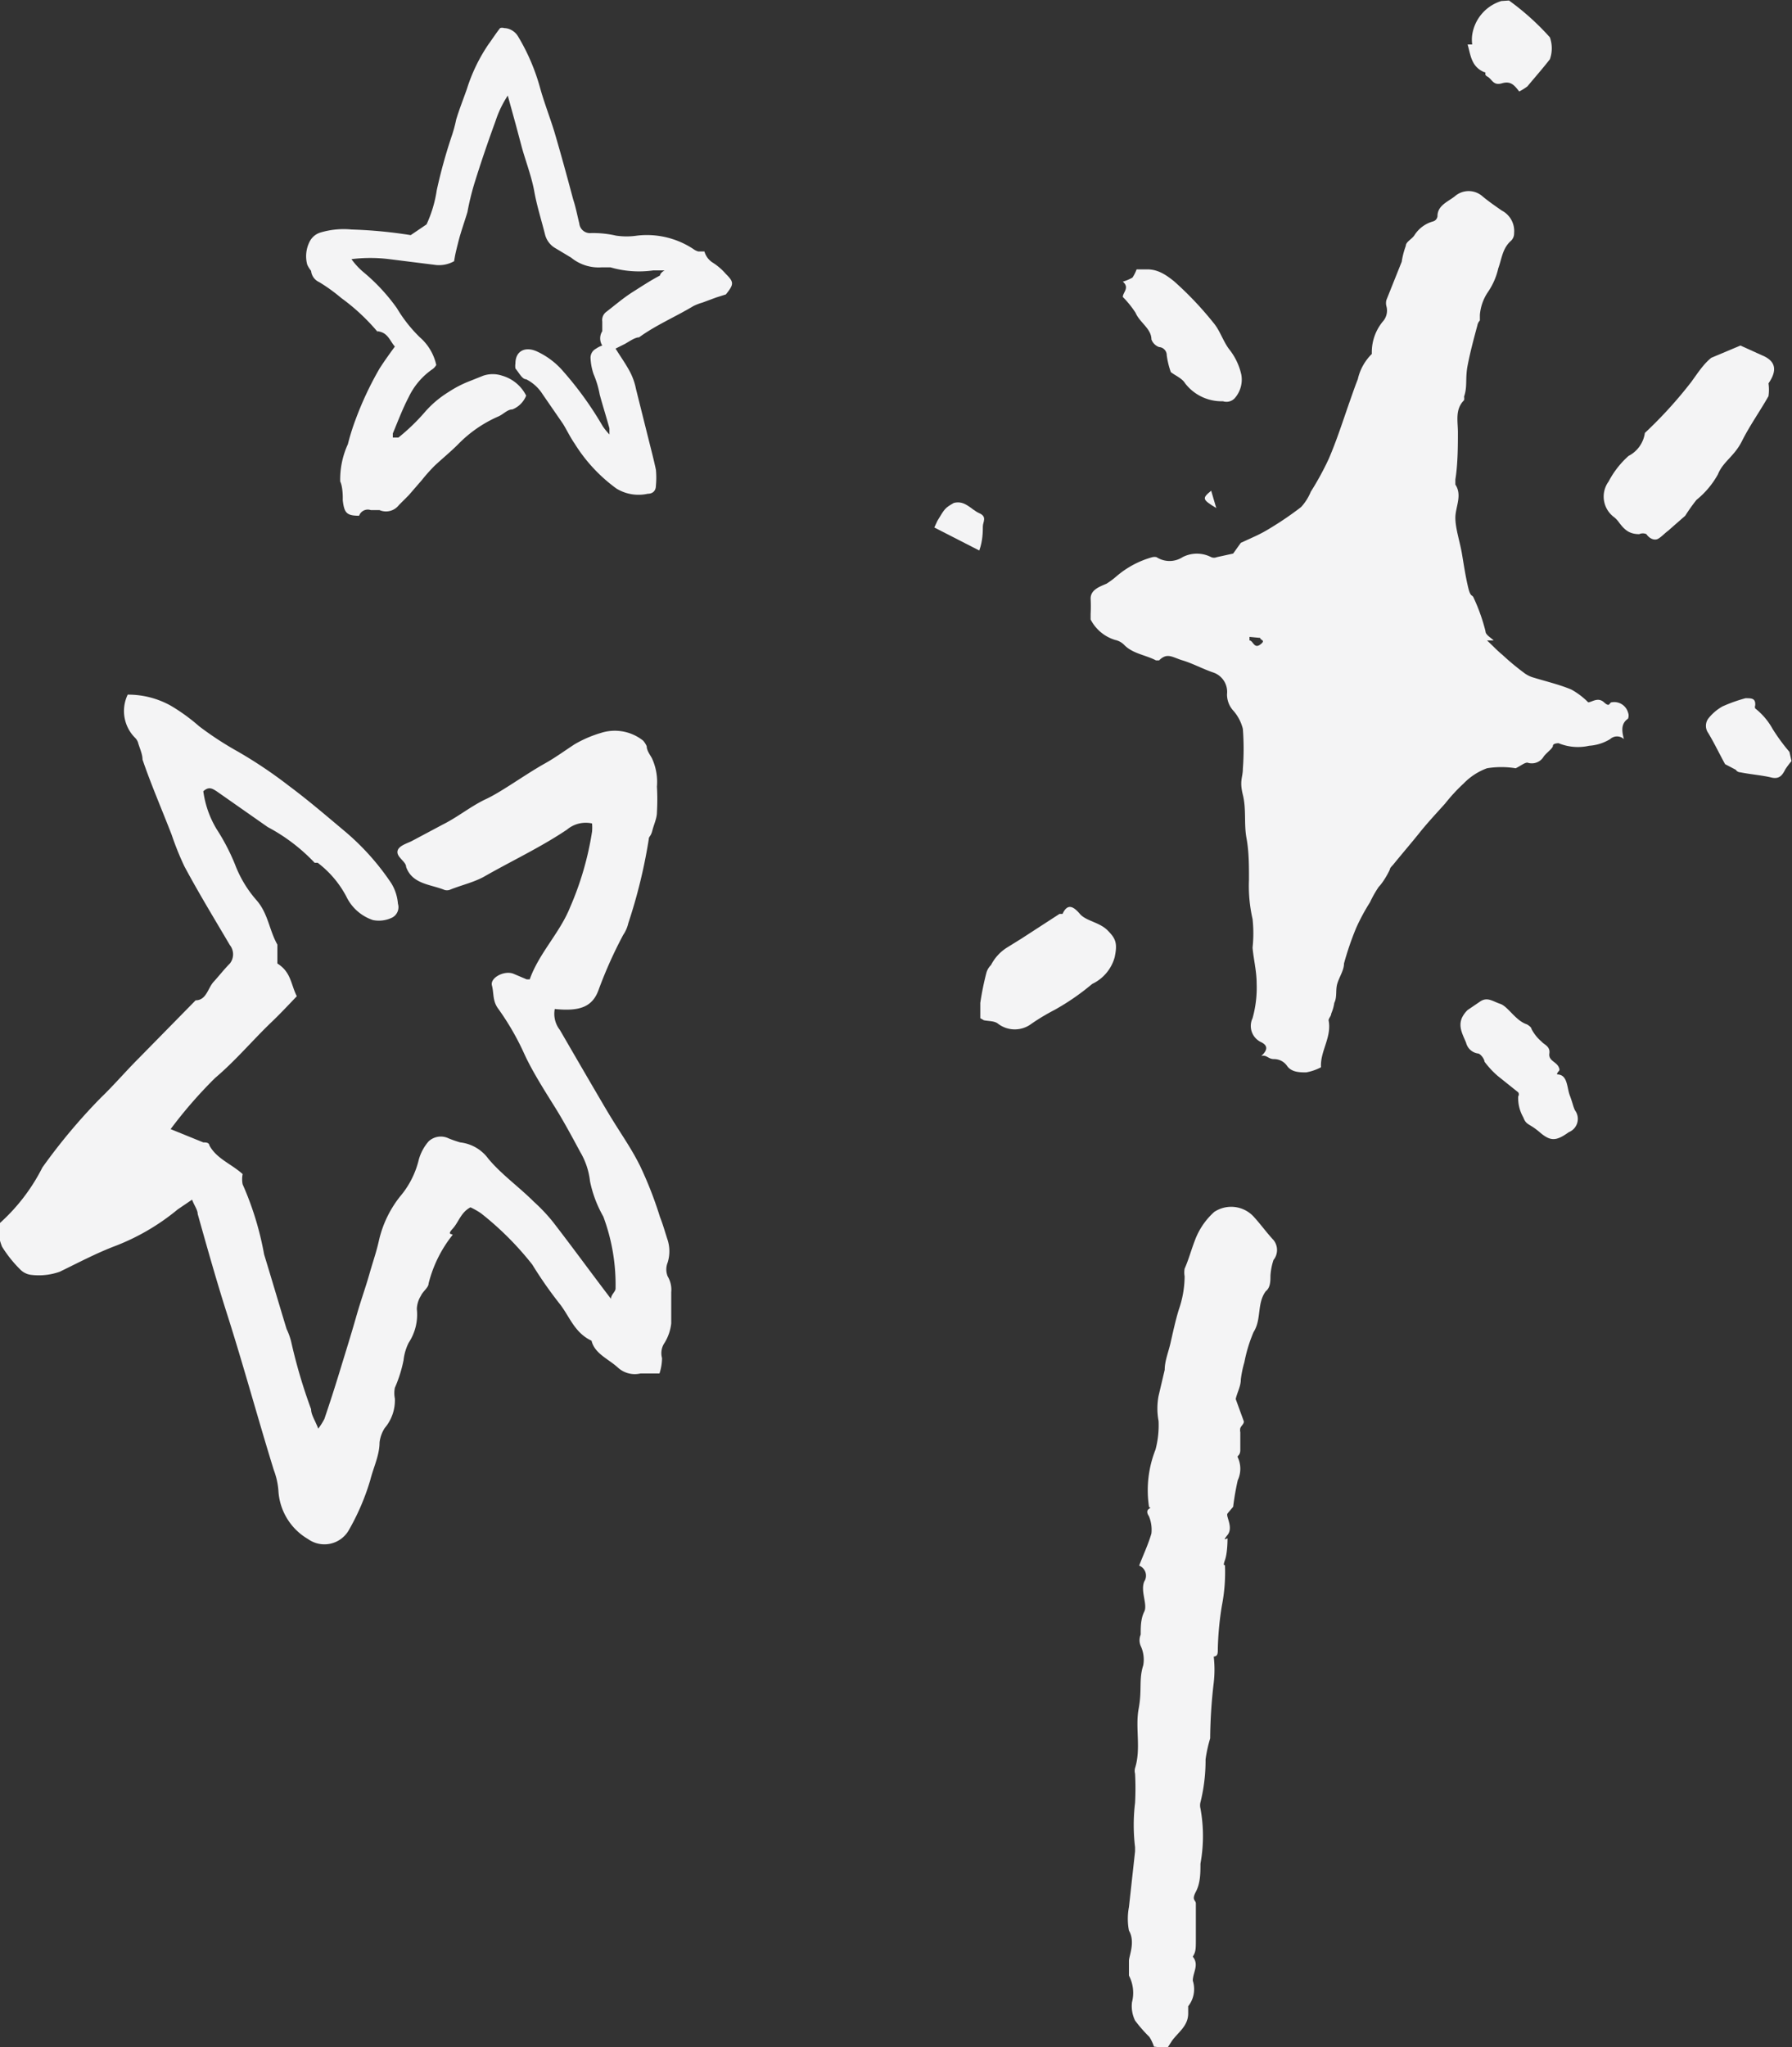 <svg id="Layer_3" data-name="Layer 3" xmlns="http://www.w3.org/2000/svg" viewBox="0 0 35.08 40.05"><rect x="0" y="0" width="35.08" height="40.05" fill="#333333" stroke="none"/><defs><style>.cls-1{fill:#f4f4f5;}</style></defs><path class="cls-1" d="M293.24,250.23a.84.84,0,0,0-.09-.19,2.79,2.79,0,0,1-.28-.32.64.64,0,0,1-.06-.36.73.73,0,0,0-.06-.52c0-.07,0-.2,0-.29s.13-.37,0-.59a1.22,1.22,0,0,1,0-.46l.12-1.09s0,0,0-.08a3.62,3.62,0,0,1,0-.87,5.43,5.43,0,0,0,0-.57.21.21,0,0,1,0-.11c.12-.38,0-.79.07-1.16s0-.57.09-.85a.63.63,0,0,0-.05-.38.28.28,0,0,1,0-.22c0-.15,0-.31.07-.45s-.08-.4,0-.59a.21.21,0,0,0-.1-.31c.08-.21.18-.42.24-.63a.69.69,0,0,0-.05-.34s-.07-.09,0-.14,0,0,0-.06a2.16,2.16,0,0,1,.13-1.1,1.85,1.85,0,0,0,.06-.56,1.32,1.32,0,0,1,0-.49l.12-.51c0-.17.07-.34.11-.51s.1-.46.17-.68a2,2,0,0,0,.11-.64.44.44,0,0,1,0-.15c.08-.18.13-.37.2-.55a1.4,1.4,0,0,1,.38-.56.6.6,0,0,1,.76.08c.14.15.26.32.4.47a.31.31,0,0,1,0,.39,1.21,1.21,0,0,0-.06.31c0,.1,0,.23-.09.3-.18.24-.08.55-.24.8a2.88,2.88,0,0,0-.18.59,2.05,2.05,0,0,0-.07.34c0,.13-.07.25-.1.38L295,238c0,.05-.05.08-.07.13a.19.19,0,0,0,0,.08c0,.12,0,.24,0,.35s-.07.11-.05.14a.53.53,0,0,1,0,.45,5.16,5.16,0,0,0-.09.52s-.07.08-.11.13.12.27,0,.42,0,.05,0,.07,0,.28-.05.42,0,.08,0,.11a3.38,3.38,0,0,1-.06.78,6,6,0,0,0-.08.84c0,.1,0,.15-.08.16a2.22,2.22,0,0,1,0,.51,9.81,9.81,0,0,0-.07,1.09,2.71,2.71,0,0,0-.09.41,3.39,3.39,0,0,1-.1.84.25.25,0,0,0,0,.12,3,3,0,0,1,0,1.08c0,.18,0,.38-.09.55s0,.16,0,.23c0,.23,0,.46,0,.68s0,.26-.06.36,0,0,0,0c.13.16,0,.31,0,.47a.54.54,0,0,1-.09.5s0,.09,0,.14c0,.25-.2.37-.32.54l-.09.14Z" transform="translate(-270.65 -210.19)"/><path class="cls-1" d="M300.19,210.2a5,5,0,0,1,.8.72.64.64,0,0,1,0,.43c-.14.18-.29.35-.44.53a1.12,1.12,0,0,1-.16.1c-.1-.13-.17-.21-.34-.16s-.19-.08-.28-.13,0-.08-.07-.09c-.25-.11-.26-.33-.32-.54l.09,0a.68.68,0,0,1,0-.19.82.82,0,0,1,.57-.66Z" transform="translate(-270.65 -210.19)"/><path class="cls-1" d="M305.72,225.08a1.67,1.67,0,0,0-.12.16c-.06.12-.12.2-.28.16s-.4-.06-.6-.1c0,0-.06,0-.09-.05l-.21-.11,0,0c-.11-.2-.21-.41-.33-.61a.24.24,0,0,1,0-.28.94.94,0,0,1,.28-.24,3,3,0,0,1,.45-.16c.12,0,.2,0,.19.14a.08.08,0,0,0,0,.06,1.32,1.32,0,0,1,.34.4,3.72,3.72,0,0,0,.33.45Z" transform="translate(-270.65 -210.19)"/><path class="cls-1" d="M289,220.38c.15-.25.15-.25.32-.35l0,0c.22-.06.34.13.5.2s.07.17.07.26,0,.28-.07.47l-.88-.45Z" transform="translate(-270.65 -210.19)"/><path class="cls-1" d="M297.52,217.25a.94.94,0,0,1,.2-.77.32.32,0,0,0,.07-.3.24.24,0,0,1,0-.12l.3-.75a1.57,1.57,0,0,1,.08-.31c0-.08.12-.13.17-.21a.63.63,0,0,1,.37-.27.12.12,0,0,0,.08-.1c0-.21.2-.28.34-.39a.41.41,0,0,1,.54,0c.12.1.25.19.38.28a.45.45,0,0,1,.24.44.2.2,0,0,1-.06.15c-.17.15-.18.35-.25.54a1.34,1.34,0,0,1-.2.46.93.93,0,0,0-.16.45c0,.05,0,.08,0,.11a.19.19,0,0,0-.05.1c-.07.26-.14.52-.19.78s0,.41-.07.61a.19.19,0,0,1,0,.07c-.18.18-.12.41-.12.63s0,.62-.05.92c0,0,0,.08,0,.1.14.21,0,.44,0,.65s.09.47.13.71.07.44.12.65.08.13.11.21a3.58,3.58,0,0,1,.23.65c0,.07.1.12.16.18l-.13,0c.11.1.2.2.3.28a4.87,4.87,0,0,0,.42.35.56.56,0,0,0,.17.09c.26.08.52.14.76.24a1.44,1.44,0,0,1,.33.25c.07,0,.19-.11.31,0s.1,0,.15,0a.28.28,0,0,1,.32.2.16.16,0,0,1,0,.12c-.13.09-.13.22-.08.4a.2.2,0,0,0-.27,0,.9.9,0,0,1-.41.13,1,1,0,0,1-.6-.05s-.11,0-.11.05-.13.14-.18.21a.27.27,0,0,1-.32.12c-.06,0-.14.07-.23.11a1.75,1.75,0,0,0-.56,0,1.22,1.22,0,0,0-.46.3,3.39,3.39,0,0,0-.36.39c-.17.19-.34.37-.5.57s-.35.42-.52.63c0,0-.06.06-.06.08s-.12.25-.22.35a2.14,2.14,0,0,0-.17.3,4,4,0,0,0-.27.5,5.78,5.78,0,0,0-.24.7c0,.13-.09.26-.13.39s0,.26-.06.38a.83.83,0,0,1-.06.21c0,.05-.06.1-.05.14.06.33-.17.6-.15.91a1,1,0,0,1-.29.1c-.12,0-.28,0-.37-.12a.31.31,0,0,0-.26-.14c-.12,0-.14-.09-.25-.06.12-.11.14-.2,0-.27a.35.35,0,0,1-.17-.47,2.22,2.22,0,0,0,.08-.68c0-.24-.06-.47-.08-.7a2.58,2.58,0,0,0,0-.56,2.91,2.91,0,0,1-.07-.77c0-.28,0-.55-.05-.82s0-.56-.07-.84,0-.34,0-.51a5.08,5.08,0,0,0,0-.78.84.84,0,0,0-.19-.36.47.47,0,0,1-.12-.32.4.4,0,0,0-.26-.42c-.21-.07-.41-.18-.61-.24s-.3-.16-.46,0c0,0-.05,0-.06,0-.21-.11-.46-.13-.63-.31a.35.35,0,0,0-.17-.09.8.8,0,0,1-.48-.4s0-.07,0-.11a2.91,2.91,0,0,0,0-.3c0-.17.17-.23.31-.29a1.56,1.56,0,0,0,.19-.14,1.82,1.82,0,0,1,.71-.38.19.19,0,0,1,.08,0,.47.47,0,0,0,.51,0,.61.61,0,0,1,.56,0,.14.14,0,0,0,.11,0l.32-.07.15-.21,0,0,.24-.11a2.71,2.71,0,0,0,.34-.18,6.34,6.34,0,0,0,.6-.41,1,1,0,0,0,.19-.3,5.71,5.71,0,0,0,.35-.64c.16-.37.28-.75.41-1.12.05-.14.1-.29.16-.44a1,1,0,0,1,.29-.51Zm-2.41,5.4v.07c.07,0,.09.17.21.08s0-.08,0-.13Z" transform="translate(-270.65 -210.19)"/><path class="cls-1" d="M304.15,217.19l.57-.24.42.19c.27.11.31.29.13.55a.9.9,0,0,1,0,.25c-.17.3-.37.58-.52.88s-.37.4-.47.65a1.7,1.7,0,0,1-.42.5,3.46,3.46,0,0,0-.22.31l-.24.21-.09.08c-.07.05-.13.12-.2.16s-.17,0-.23-.09a.17.17,0,0,0-.14,0c-.2,0-.29-.09-.39-.22a.52.52,0,0,0-.1-.11.5.5,0,0,1-.11-.7,1.77,1.77,0,0,1,.39-.5.6.6,0,0,0,.32-.45,8.45,8.45,0,0,0,.91-1C303.89,217.48,304,217.31,304.15,217.19Z" transform="translate(-270.65 -210.19)"/><path class="cls-1" d="M289.84,230.11c0-.1,0-.2,0-.3a5.6,5.6,0,0,1,.12-.59.34.34,0,0,1,.09-.15.87.87,0,0,1,.31-.34l.29-.18.74-.48h.06c.1-.22.22-.14.34,0s.38.16.54.32.2.25.14.53a.82.82,0,0,1-.44.52,4.64,4.64,0,0,1-.74.51,4.12,4.12,0,0,0-.45.27.54.54,0,0,1-.65,0c-.07-.06-.19-.05-.28-.07Z" transform="translate(-270.65 -210.19)"/><path class="cls-1" d="M292.63,216c0-.09.14-.18,0-.3a.84.84,0,0,0,.19-.08.79.79,0,0,0,.08-.16l.21,0c.22,0,.38.12.52.23a6.57,6.57,0,0,1,.77.81c.13.15.19.36.31.52a1.22,1.22,0,0,1,.24.5.55.55,0,0,1-.12.45.22.22,0,0,1-.24.07.9.9,0,0,1-.74-.35c-.06-.1-.19-.15-.28-.22a1.59,1.59,0,0,1-.08-.33.16.16,0,0,0-.15-.16.25.25,0,0,1-.15-.15c0-.21-.23-.33-.31-.52A1.89,1.89,0,0,0,292.63,216Z" transform="translate(-270.65 -210.19)"/><path class="cls-1" d="M301.13,231.21c.21,0,.19.25.25.41s.06.2.1.29a.28.28,0,0,1-.12.43c-.25.18-.36.18-.57,0s-.26-.13-.32-.29a.76.76,0,0,1-.1-.41.07.07,0,0,0,0-.08l-.4-.32a1.73,1.73,0,0,1-.26-.28c0-.05-.08-.16-.13-.16a.28.28,0,0,1-.23-.21c-.06-.15-.16-.31-.08-.49a.53.53,0,0,1,.11-.15l.25-.17c.14-.09.24,0,.39.05s.3.33.52.4c0,0,.09.05.09.09a.82.82,0,0,0,.2.25c.05.06.17.09.15.23s.13.16.18.26S301.14,231.13,301.13,231.21Z" transform="translate(-270.65 -210.19)"/><path class="cls-1" d="M294.46,220.13c-.28-.17-.28-.19-.1-.34C294.39,219.89,294.42,220,294.46,220.13Z" transform="translate(-270.65 -210.19)"/><path class="cls-1" d="M279,214.58a2.44,2.44,0,0,0,.2-.67,10.17,10.17,0,0,1,.3-1.08,2.63,2.63,0,0,0,.08-.3c.06-.2.14-.4.21-.6a3.32,3.32,0,0,1,.42-.87c.08-.11.15-.22.23-.32a.12.12,0,0,1,.08,0c.1,0,.21.06.27.16a4,4,0,0,1,.43,1c.08.29.19.57.28.86.13.44.25.88.37,1.33.05.15.08.31.12.47a.21.21,0,0,0,.23.19,2,2,0,0,1,.49.05,1.4,1.4,0,0,0,.41,0,1.65,1.65,0,0,1,1.1.26.31.31,0,0,0,.1.05l.12,0a.38.38,0,0,0,.15.21,1.18,1.18,0,0,1,.27.23c.16.16.16.2,0,.4l-.19.06-.27.1a1,1,0,0,0-.18.07c-.35.21-.73.37-1.06.61-.08,0-.19.08-.28.13l-.18.09c.1.16.2.3.28.45a1.25,1.25,0,0,1,.12.34l.25,1c.05.2.1.39.14.58a1.61,1.61,0,0,1,0,.31c0,.1-.06.16-.16.16a.83.83,0,0,1-.61-.1,3.12,3.12,0,0,1-.82-.88c-.09-.13-.15-.26-.23-.39l-.4-.58a.81.81,0,0,0-.32-.29c-.08,0-.14-.13-.21-.21a.33.33,0,0,1,0-.1c0-.25.2-.34.43-.23a1.51,1.51,0,0,1,.51.39,6.75,6.75,0,0,1,.77,1.07,1.31,1.31,0,0,0,.13.16c0-.06,0-.09,0-.12-.06-.22-.13-.44-.19-.66a1.85,1.85,0,0,0-.12-.4,1.13,1.13,0,0,1-.06-.32.2.2,0,0,1,.11-.18.45.45,0,0,1,.12-.06.26.26,0,0,1,0-.28s0-.12,0-.19a.2.2,0,0,1,.08-.19c.17-.13.33-.27.52-.39s.34-.22.53-.32c0,0,0-.05.09-.1h-.22a2,2,0,0,1-.84-.06l-.17,0a.85.85,0,0,1-.6-.19l-.3-.18a.43.43,0,0,1-.21-.27c-.07-.28-.16-.56-.21-.84s-.16-.57-.24-.85l-.12-.45-.16-.58a2.07,2.07,0,0,0-.24.5c-.15.41-.29.82-.42,1.24a5.29,5.29,0,0,0-.13.54c-.06.2-.13.39-.18.59s-.06.24-.08.37a.6.6,0,0,1-.39.07l-.88-.11a3,3,0,0,0-.74,0,1.39,1.39,0,0,0,.23.25,3.71,3.71,0,0,1,.66.71,2.76,2.76,0,0,0,.45.57,1,1,0,0,1,.32.54.25.25,0,0,1-.07.08,1.39,1.39,0,0,0-.47.55c-.12.23-.21.47-.31.71,0,0,0,0,0,.08l.11,0a3.94,3.94,0,0,0,.51-.49,2,2,0,0,1,.47-.4,2.18,2.18,0,0,1,.43-.22l.25-.1a.58.58,0,0,1,.37,0,.76.76,0,0,1,.47.39.48.48,0,0,1-.27.27c-.1,0-.18.1-.28.14a2.48,2.48,0,0,0-.78.54c-.15.15-.31.28-.46.42a3.33,3.33,0,0,0-.25.28l-.26.3-.19.19a.32.32,0,0,1-.38.1l-.17,0a.18.18,0,0,0-.23.11c-.25,0-.29-.06-.32-.3,0,0,0-.05,0-.06s0-.21-.05-.31a1.65,1.65,0,0,1,.15-.73,4.42,4.42,0,0,1,.15-.48,6.49,6.49,0,0,1,.47-1c.09-.14.19-.28.3-.43-.09-.1-.13-.25-.29-.29s0,0-.05,0a4,4,0,0,0-.71-.66,3.36,3.36,0,0,0-.43-.31.27.27,0,0,1-.16-.22s-.07-.09-.08-.14a.63.63,0,0,1,.05-.43.35.35,0,0,1,.21-.18,1.59,1.59,0,0,1,.61-.06,9.1,9.1,0,0,1,1.16.11Z" transform="translate(-270.65 -210.19)"/><path class="cls-1" d="M276.46,229.68c-.18.19-.35.37-.53.54-.36.35-.68.73-1.07,1.06a8.86,8.86,0,0,0-.87,1l.64.26c.05,0,.11,0,.12.06.14.26.43.36.65.56a.51.51,0,0,0,0,.2,6,6,0,0,1,.42,1.37c.15.49.3,1,.44,1.46a1.25,1.25,0,0,1,.09.25,10.47,10.47,0,0,0,.39,1.32c0,.11.08.22.14.38a1.31,1.31,0,0,0,.12-.19q.16-.47.3-.93c.11-.36.22-.71.32-1.06s.18-.56.26-.84.14-.44.19-.67a2.16,2.16,0,0,1,.41-.85,1.74,1.74,0,0,0,.37-.73.93.93,0,0,1,.19-.35.35.35,0,0,1,.39-.06,2.09,2.09,0,0,0,.23.08.79.79,0,0,1,.55.32c.26.31.6.55.89.84a3.41,3.41,0,0,1,.37.39c.38.49.75,1,1.14,1.51,0-.08.09-.14.09-.2a3.81,3.81,0,0,0-.24-1.41,2.33,2.33,0,0,1-.26-.69,1.43,1.43,0,0,0-.19-.57c-.14-.26-.28-.52-.43-.77s-.49-.76-.67-1.16a5.16,5.16,0,0,0-.51-.88c-.11-.15-.08-.3-.12-.45s.24-.3.42-.23l.26.11h.06c.18-.51.59-.91.79-1.41a6,6,0,0,0,.43-1.48.92.92,0,0,0,0-.16.57.57,0,0,0-.49.12c-.52.35-1.1.62-1.64.93-.21.11-.44.16-.66.25a.17.17,0,0,1-.1,0c-.27-.11-.63-.11-.75-.45,0-.1-.17-.18-.17-.29s.16-.16.27-.21l.62-.33c.3-.15.55-.36.85-.5s.75-.47,1.14-.69c.2-.11.39-.25.59-.38a2.31,2.31,0,0,1,.51-.22.89.89,0,0,1,.83.15.41.41,0,0,1,.07.11c0,.08.06.16.1.23a1.1,1.1,0,0,1,.1.56,4.26,4.26,0,0,1,0,.5c0,.12-.06.24-.09.36s-.07.11-.07.17a10.32,10.32,0,0,1-.4,1.64.67.67,0,0,1-.1.23,8.53,8.53,0,0,0-.48,1.07c-.12.34-.37.43-.86.38a.51.51,0,0,0,.1.41c.29.5.58,1,.88,1.51s.49.75.69,1.15a7.52,7.52,0,0,1,.39,1c.06.15.1.3.15.45a.74.74,0,0,1,0,.44.36.36,0,0,0,0,.27.51.51,0,0,1,.07.31c0,.2,0,.41,0,.61a.91.91,0,0,1-.13.38.36.36,0,0,0-.05.3,1,1,0,0,1-.05.3l-.37,0a.49.49,0,0,1-.45-.12c-.19-.17-.45-.27-.51-.52-.34-.16-.43-.48-.63-.73a8,8,0,0,1-.53-.76,6,6,0,0,0-1-1,1.43,1.43,0,0,0-.21-.12c-.19.1-.23.29-.35.42s0,.09,0,.12a2.49,2.49,0,0,0-.47.95c0,.08-.11.15-.15.24a.52.52,0,0,0-.08.26,1,1,0,0,1-.16.66,1,1,0,0,0-.1.34,2.6,2.6,0,0,1-.17.54.52.52,0,0,0,0,.21.84.84,0,0,1-.2.58.67.67,0,0,0-.1.28c0,.25-.12.49-.18.73a4.57,4.57,0,0,1-.43,1,.55.55,0,0,1-.79.16,1.17,1.17,0,0,1-.58-.95,1.44,1.44,0,0,0-.09-.4c-.31-1-.6-2.07-.93-3.1-.2-.63-.38-1.27-.56-1.91,0-.08-.07-.17-.11-.28l-.28.19a4.38,4.38,0,0,1-1.26.73c-.36.14-.7.32-1.05.49a1.23,1.23,0,0,1-.57.06.36.36,0,0,1-.21-.11,2.42,2.42,0,0,1-.35-.44,1.3,1.3,0,0,1-.09-.42,3.71,3.71,0,0,0,.88-1.13,11.4,11.4,0,0,1,1.14-1.36c.26-.25.49-.52.74-.77l1.12-1.14c.21,0,.24-.24.35-.36s.21-.25.32-.36a.29.29,0,0,0,0-.36c-.3-.51-.6-1-.89-1.54a5.73,5.73,0,0,1-.25-.62c-.19-.49-.41-1-.57-1.47,0-.11-.06-.23-.09-.34a.24.24,0,0,0-.06-.09.74.74,0,0,1-.14-.84,1.71,1.71,0,0,1,.85.22,3.69,3.69,0,0,1,.55.4,6.45,6.45,0,0,0,.75.49,8.84,8.84,0,0,1,1,.67c.39.29.75.6,1.12.91a4.86,4.86,0,0,1,.89,1,.9.9,0,0,1,.13.4.23.23,0,0,1-.11.27.59.59,0,0,1-.38.05.89.89,0,0,1-.52-.46,2,2,0,0,0-.56-.66l-.06,0a3.56,3.56,0,0,0-.92-.7l-1-.7c-.08-.05-.15-.1-.26,0a1.93,1.93,0,0,0,.26.74,4.13,4.13,0,0,1,.36.69,2.29,2.29,0,0,0,.42.7c.23.26.25.59.41.87,0,0,0,.08,0,.13s0,.19,0,.24C276.35,229.21,276.34,229.44,276.46,229.68Z" transform="translate(-270.65 -210.19)"/></svg>